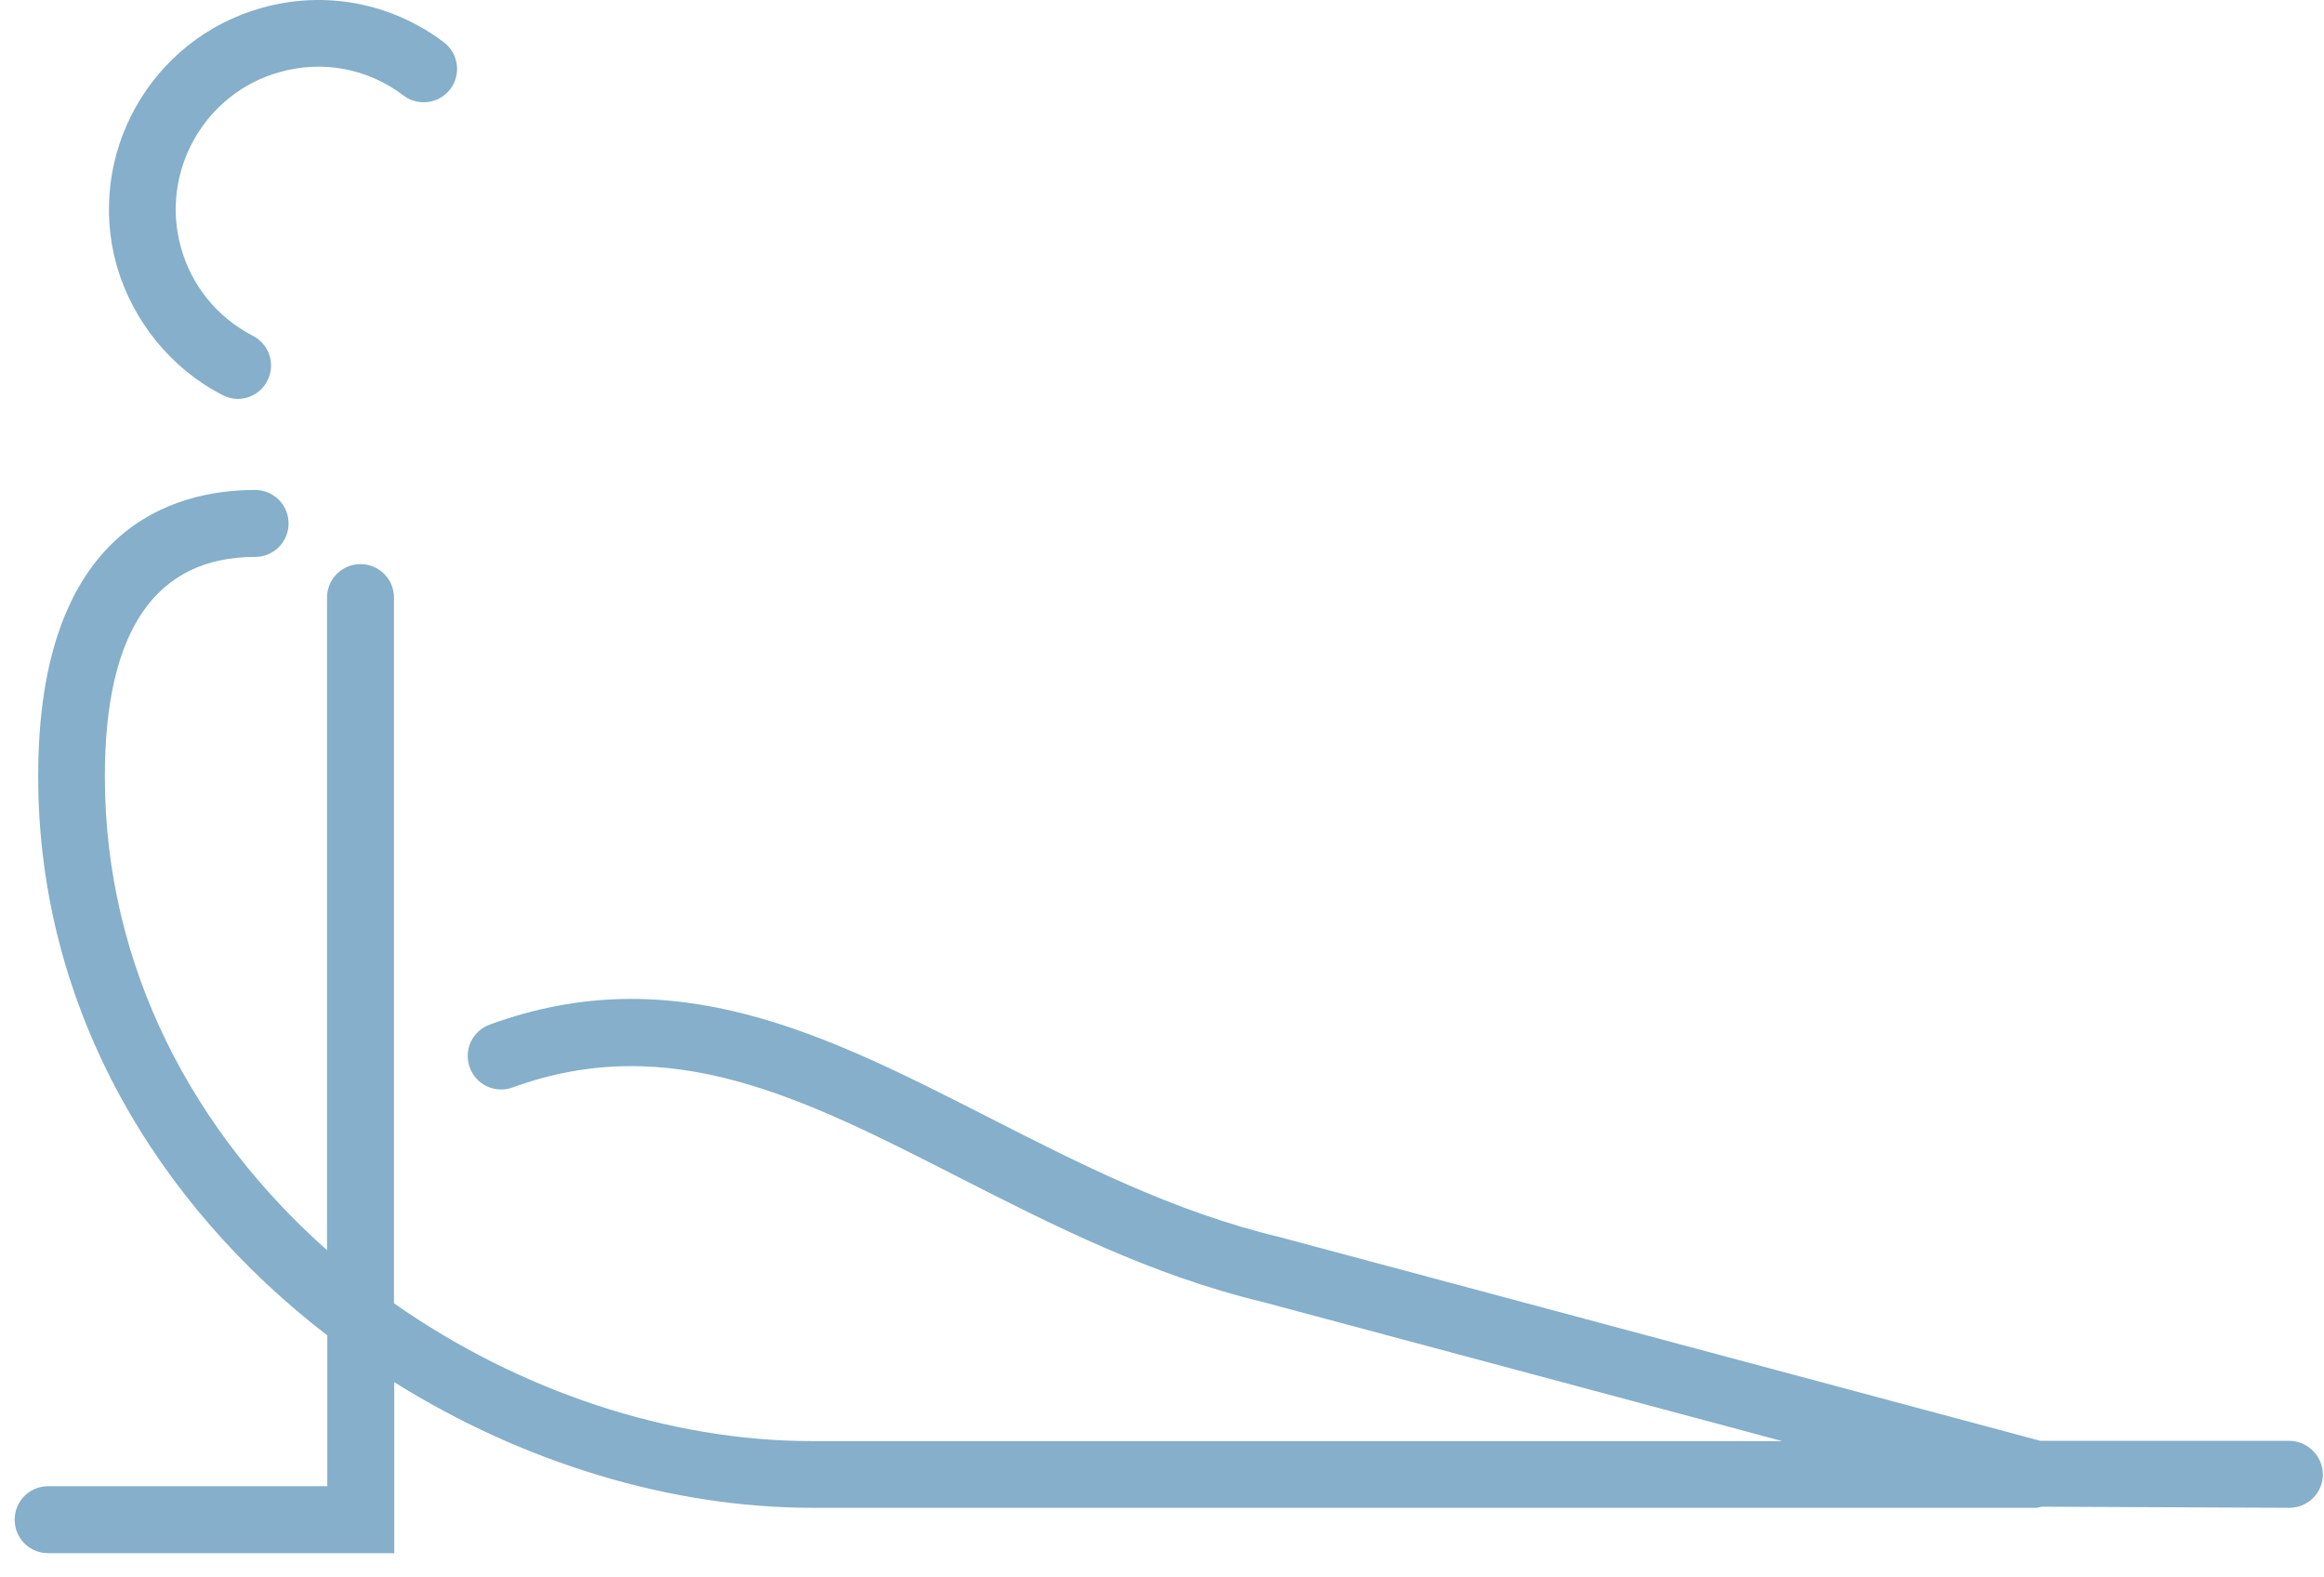 <svg width="84" height="57" viewBox="0 0 84 57" fill="none" xmlns="http://www.w3.org/2000/svg">
  <g id="stretch">
    <path d="M8.04 14.275C8.22 14.365 8.41 14.415 8.59 14.415C9.03 14.415 9.45 14.175 9.66 13.765C9.97 13.175 9.74 12.445 9.14 12.135C7.85 11.465 6.93 10.335 6.54 8.945C5.78 6.215 7.38 3.365 10.11 2.605C11.67 2.165 13.3 2.475 14.59 3.455C15.12 3.855 15.88 3.745 16.28 3.215C16.68 2.685 16.57 1.925 16.04 1.525C14.14 0.095 11.74 -0.355 9.46 0.285C5.45 1.405 3.09 5.585 4.22 9.605C4.8 11.605 6.18 13.315 8.04 14.275ZM82.74 52.065H73.75L46.26 44.705C42.41 43.785 39.01 42.045 35.71 40.365C29.88 37.395 24.37 34.585 17.7 37.025C17.07 37.255 16.75 37.945 16.98 38.575C17.21 39.205 17.9 39.525 18.53 39.295C24.22 37.225 29.04 39.675 34.62 42.525C38.04 44.265 41.58 46.075 45.67 47.055L64.42 52.075H29.35C24.18 52.075 18.76 50.265 14.24 47.095V21.595C14.24 20.925 13.7 20.385 13.03 20.385C12.36 20.385 11.82 20.925 11.82 21.595V45.175C7.06 40.955 3.79 35.025 3.79 28.055C3.79 22.795 5.62 20.125 9.22 20.125C9.89 20.125 10.43 19.585 10.43 18.915C10.43 18.245 9.89 17.705 9.22 17.705C6.29 17.705 1.38 19.045 1.38 28.045C1.38 36.505 5.73 43.565 11.83 48.255V53.705H1.74C1.07 53.705 0.53 54.245 0.53 54.915C0.53 55.585 1.07 56.125 1.74 56.125H14.25V49.945C18.88 52.845 24.23 54.485 29.36 54.485H73.6C73.67 54.485 73.73 54.455 73.79 54.445L82.75 54.485C83.42 54.485 83.96 53.945 83.96 53.275C83.95 52.605 83.4 52.065 82.74 52.065Z" fill="#85AFCA"/>
  </g>

</svg>
